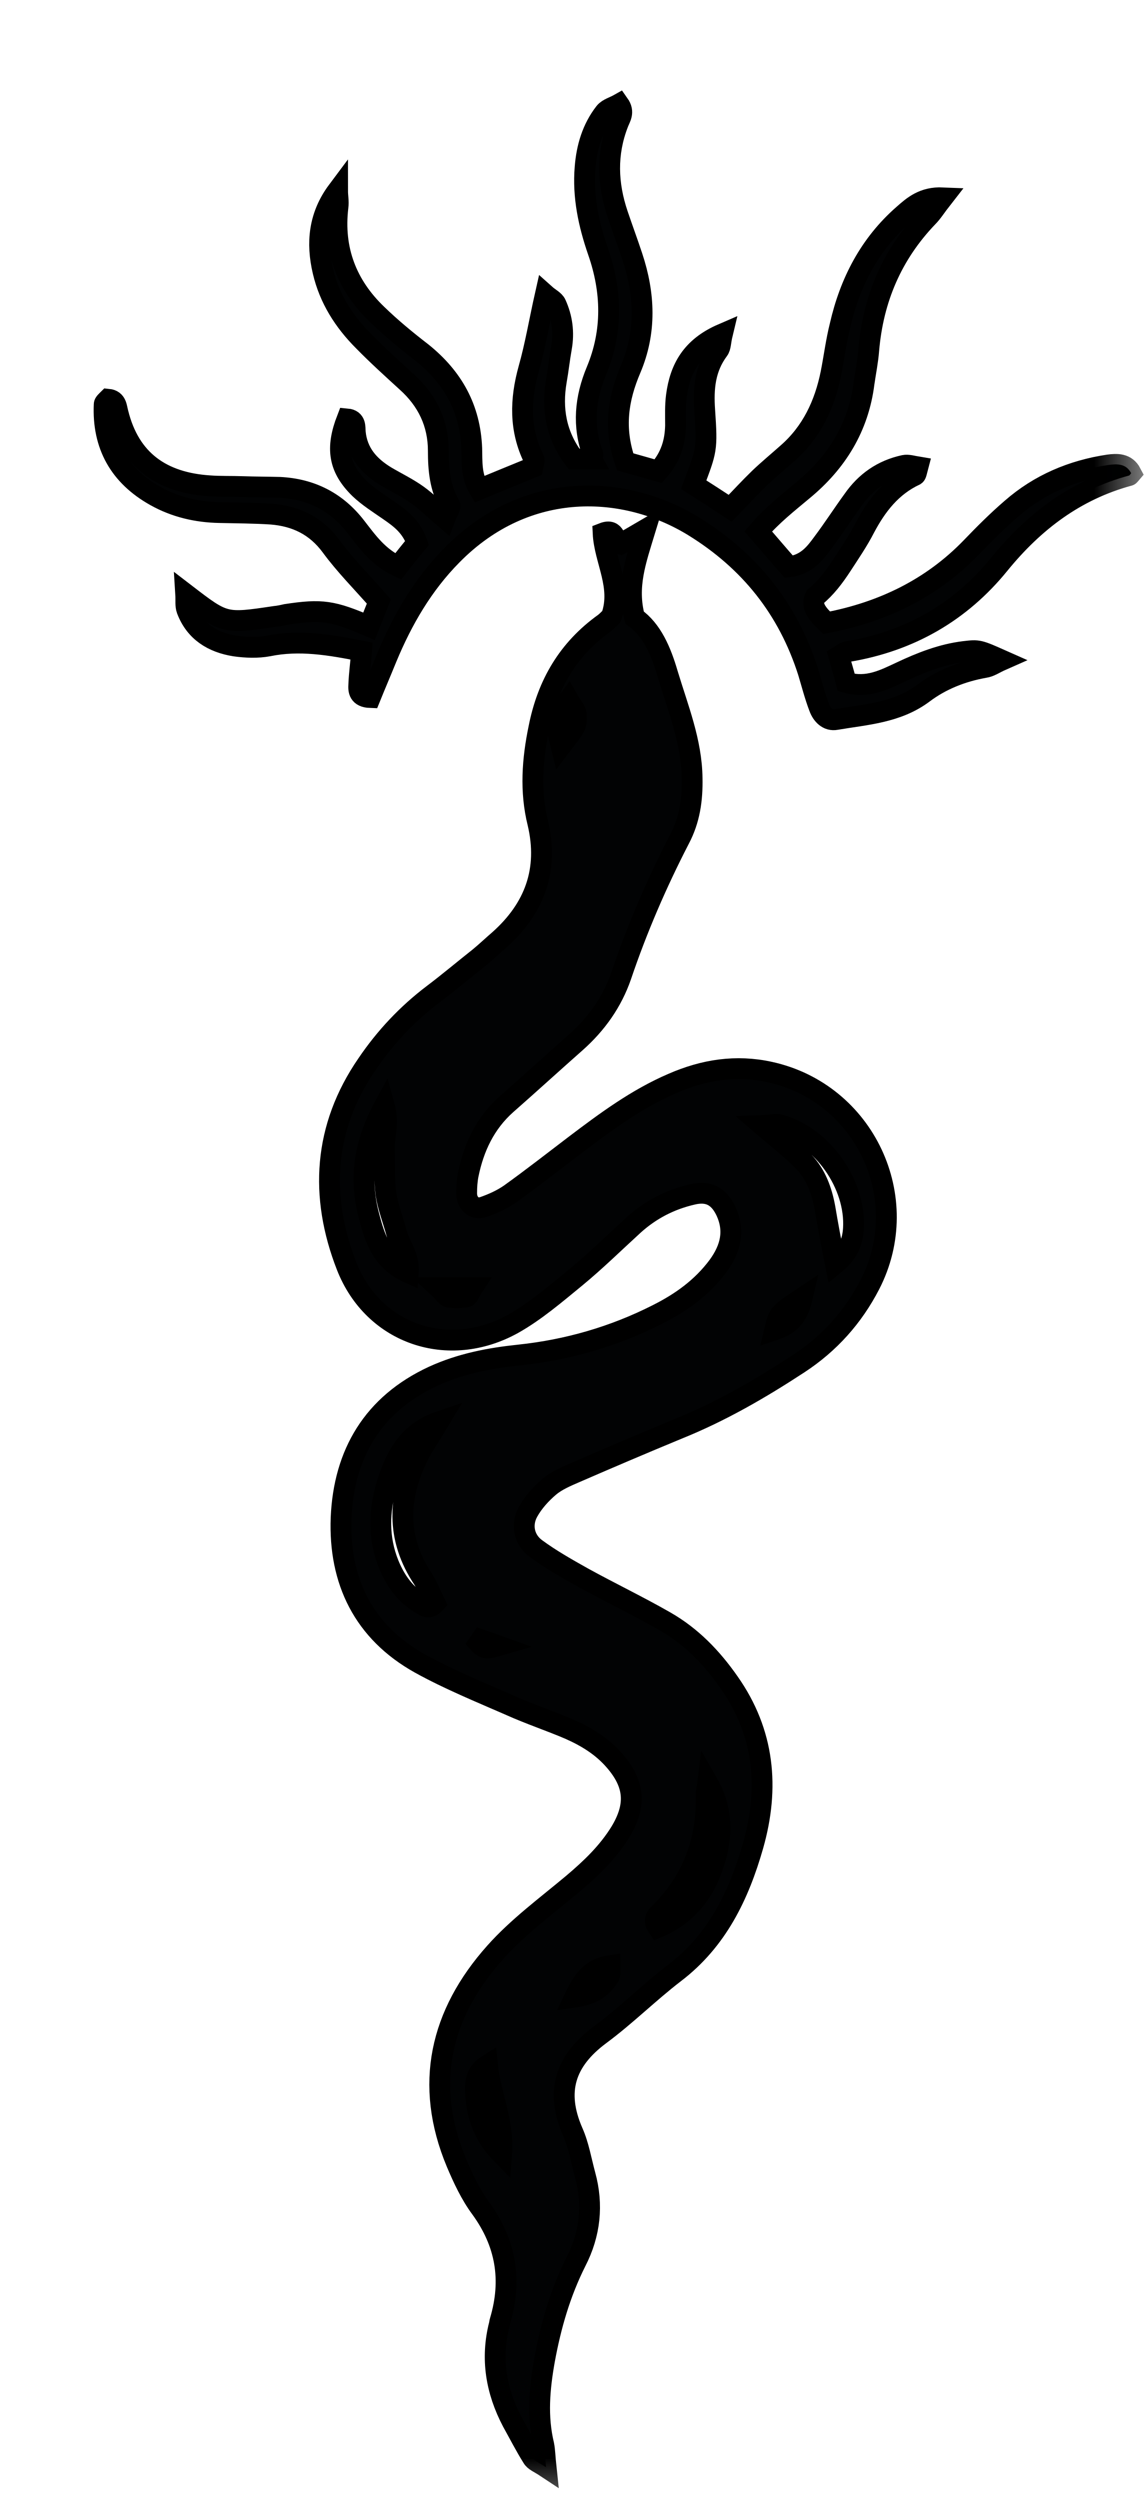 <svg width="11" height="24" viewBox="0 0 11 24" fill="none" xmlns="http://www.w3.org/2000/svg">
<mask id="path-1-outside-1_2_5052" maskUnits="userSpaceOnUse" x="2.165" y="4.084" width="7" height="20" fill="black">
<rect fill="white" x="2.165" y="4.084" width="7" height="20"/>
<path d="M5.874 5.918C5.976 5.631 5.806 5.378 5.794 5.118C5.923 5.068 5.897 5.204 5.961 5.223C6.025 5.186 6.089 5.148 6.199 5.084C6.108 5.382 6.017 5.631 6.097 5.93C6.263 6.047 6.35 6.251 6.414 6.47C6.513 6.799 6.645 7.12 6.649 7.471C6.653 7.679 6.626 7.871 6.528 8.056C6.309 8.48 6.12 8.918 5.968 9.367C5.881 9.62 5.73 9.832 5.53 10.009C5.307 10.206 5.088 10.406 4.865 10.602C4.66 10.784 4.551 11.018 4.498 11.279C4.487 11.335 4.483 11.396 4.483 11.456C4.483 11.555 4.558 11.619 4.645 11.588C4.732 11.558 4.823 11.517 4.899 11.464C5.11 11.313 5.318 11.15 5.526 10.992C5.821 10.769 6.116 10.55 6.46 10.402C6.762 10.27 7.072 10.221 7.397 10.293C8.308 10.493 8.784 11.505 8.357 12.333C8.195 12.646 7.968 12.899 7.673 13.092C7.303 13.334 6.925 13.553 6.513 13.719C6.184 13.855 5.855 13.995 5.526 14.138C5.439 14.176 5.348 14.214 5.277 14.274C5.197 14.342 5.122 14.425 5.072 14.516C5.004 14.641 5.035 14.784 5.148 14.867C5.292 14.973 5.447 15.06 5.602 15.147C5.862 15.29 6.131 15.419 6.388 15.566C6.641 15.71 6.838 15.914 7.004 16.152C7.344 16.635 7.393 17.164 7.235 17.719C7.099 18.195 6.891 18.63 6.479 18.943C6.233 19.132 6.014 19.351 5.764 19.536C5.428 19.786 5.333 20.08 5.503 20.47C5.56 20.598 5.583 20.741 5.621 20.881C5.7 21.168 5.67 21.448 5.534 21.712C5.382 22.015 5.292 22.328 5.231 22.66C5.182 22.936 5.159 23.201 5.224 23.473C5.235 23.529 5.235 23.586 5.246 23.688C5.178 23.643 5.133 23.628 5.114 23.593C5.046 23.484 4.986 23.367 4.921 23.25C4.766 22.955 4.713 22.645 4.797 22.317C4.8 22.305 4.8 22.294 4.804 22.283C4.921 21.89 4.861 21.535 4.619 21.202C4.521 21.07 4.449 20.915 4.385 20.764C4.071 20.012 4.23 19.336 4.755 18.747C4.974 18.501 5.246 18.301 5.503 18.086C5.677 17.939 5.84 17.784 5.961 17.587C6.116 17.33 6.097 17.126 5.904 16.904C5.783 16.764 5.632 16.673 5.469 16.601C5.284 16.522 5.091 16.458 4.906 16.375C4.611 16.246 4.313 16.125 4.033 15.97C3.492 15.668 3.254 15.177 3.277 14.573C3.303 13.957 3.583 13.481 4.162 13.213C4.426 13.092 4.702 13.039 4.989 13.009C5.454 12.96 5.9 12.831 6.316 12.62C6.543 12.506 6.743 12.363 6.898 12.155C7.019 11.989 7.065 11.815 6.97 11.619C6.902 11.483 6.804 11.43 6.649 11.468C6.437 11.517 6.248 11.615 6.086 11.762C5.9 11.932 5.723 12.106 5.53 12.265C5.337 12.423 5.144 12.589 4.929 12.71C4.309 13.054 3.587 12.812 3.33 12.155C3.069 11.486 3.107 10.825 3.526 10.217C3.7 9.96 3.912 9.734 4.162 9.545C4.313 9.431 4.46 9.307 4.608 9.19C4.672 9.137 4.732 9.08 4.797 9.024C5.137 8.721 5.273 8.351 5.167 7.902C5.091 7.596 5.114 7.29 5.178 6.984C5.261 6.568 5.458 6.232 5.806 5.983C5.836 5.96 5.862 5.93 5.874 5.918ZM4.214 13.651C3.916 13.753 3.795 13.995 3.715 14.255C3.64 14.508 3.632 14.765 3.734 15.018C3.799 15.177 3.893 15.309 4.041 15.396C4.078 15.419 4.12 15.457 4.18 15.392C4.139 15.309 4.101 15.211 4.044 15.128C3.791 14.724 3.833 14.32 4.048 13.919C4.105 13.825 4.162 13.738 4.214 13.651ZM8.025 12.132C8.157 12.023 8.191 11.913 8.199 11.796C8.225 11.373 7.904 10.912 7.492 10.799C7.454 10.788 7.409 10.803 7.325 10.806C7.48 10.939 7.609 11.037 7.722 11.154C7.839 11.275 7.896 11.434 7.926 11.6C7.953 11.762 7.983 11.921 8.025 12.132ZM3.693 10.618C3.492 10.988 3.451 11.32 3.545 11.675C3.602 11.894 3.67 12.106 3.923 12.219C3.935 12.061 3.84 11.955 3.81 11.838C3.776 11.713 3.727 11.588 3.708 11.464C3.689 11.324 3.697 11.181 3.693 11.041C3.685 10.916 3.742 10.795 3.693 10.618ZM6.8 17.119C6.796 17.153 6.785 17.187 6.785 17.221C6.796 17.655 6.664 18.033 6.358 18.346C6.327 18.381 6.259 18.418 6.32 18.505C6.588 18.392 6.755 18.188 6.845 17.927C6.944 17.655 6.951 17.383 6.8 17.119ZM4.683 19.827C4.562 19.903 4.562 20.012 4.57 20.114C4.585 20.315 4.642 20.5 4.819 20.681C4.842 20.36 4.71 20.107 4.683 19.827ZM5.39 7.161C5.534 6.972 5.541 6.972 5.537 6.867C5.537 6.821 5.492 6.776 5.462 6.723C5.33 6.904 5.326 6.904 5.39 7.161ZM5.522 19.174C5.708 19.147 5.787 19.076 5.851 18.977C5.866 18.955 5.859 18.921 5.859 18.872C5.689 18.898 5.609 18.992 5.522 19.174ZM7.707 12.461C7.48 12.612 7.48 12.612 7.443 12.767C7.575 12.722 7.662 12.654 7.707 12.461ZM4.214 12.363C4.267 12.412 4.286 12.45 4.313 12.454C4.369 12.461 4.426 12.461 4.483 12.45C4.502 12.446 4.513 12.404 4.54 12.363C4.43 12.363 4.339 12.363 4.214 12.363ZM4.547 15.717C4.653 15.838 4.653 15.838 4.785 15.8C4.691 15.766 4.619 15.744 4.547 15.717Z"/>
</mask>
<path d="M5.874 5.918C5.976 5.631 5.806 5.378 5.794 5.118C5.923 5.068 5.897 5.204 5.961 5.223C6.025 5.186 6.089 5.148 6.199 5.084C6.108 5.382 6.017 5.631 6.097 5.93C6.263 6.047 6.35 6.251 6.414 6.47C6.513 6.799 6.645 7.12 6.649 7.471C6.653 7.679 6.626 7.871 6.528 8.056C6.309 8.48 6.12 8.918 5.968 9.367C5.881 9.62 5.73 9.832 5.53 10.009C5.307 10.206 5.088 10.406 4.865 10.602C4.66 10.784 4.551 11.018 4.498 11.279C4.487 11.335 4.483 11.396 4.483 11.456C4.483 11.555 4.558 11.619 4.645 11.588C4.732 11.558 4.823 11.517 4.899 11.464C5.11 11.313 5.318 11.15 5.526 10.992C5.821 10.769 6.116 10.55 6.46 10.402C6.762 10.27 7.072 10.221 7.397 10.293C8.308 10.493 8.784 11.505 8.357 12.333C8.195 12.646 7.968 12.899 7.673 13.092C7.303 13.334 6.925 13.553 6.513 13.719C6.184 13.855 5.855 13.995 5.526 14.138C5.439 14.176 5.348 14.214 5.277 14.274C5.197 14.342 5.122 14.425 5.072 14.516C5.004 14.641 5.035 14.784 5.148 14.867C5.292 14.973 5.447 15.06 5.602 15.147C5.862 15.29 6.131 15.419 6.388 15.566C6.641 15.71 6.838 15.914 7.004 16.152C7.344 16.635 7.393 17.164 7.235 17.719C7.099 18.195 6.891 18.63 6.479 18.943C6.233 19.132 6.014 19.351 5.764 19.536C5.428 19.786 5.333 20.08 5.503 20.47C5.56 20.598 5.583 20.741 5.621 20.881C5.7 21.168 5.67 21.448 5.534 21.712C5.382 22.015 5.292 22.328 5.231 22.66C5.182 22.936 5.159 23.201 5.224 23.473C5.235 23.529 5.235 23.586 5.246 23.688C5.178 23.643 5.133 23.628 5.114 23.593C5.046 23.484 4.986 23.367 4.921 23.25C4.766 22.955 4.713 22.645 4.797 22.317C4.8 22.305 4.8 22.294 4.804 22.283C4.921 21.89 4.861 21.535 4.619 21.202C4.521 21.07 4.449 20.915 4.385 20.764C4.071 20.012 4.23 19.336 4.755 18.747C4.974 18.501 5.246 18.301 5.503 18.086C5.677 17.939 5.84 17.784 5.961 17.587C6.116 17.33 6.097 17.126 5.904 16.904C5.783 16.764 5.632 16.673 5.469 16.601C5.284 16.522 5.091 16.458 4.906 16.375C4.611 16.246 4.313 16.125 4.033 15.97C3.492 15.668 3.254 15.177 3.277 14.573C3.303 13.957 3.583 13.481 4.162 13.213C4.426 13.092 4.702 13.039 4.989 13.009C5.454 12.96 5.9 12.831 6.316 12.62C6.543 12.506 6.743 12.363 6.898 12.155C7.019 11.989 7.065 11.815 6.97 11.619C6.902 11.483 6.804 11.43 6.649 11.468C6.437 11.517 6.248 11.615 6.086 11.762C5.9 11.932 5.723 12.106 5.53 12.265C5.337 12.423 5.144 12.589 4.929 12.71C4.309 13.054 3.587 12.812 3.33 12.155C3.069 11.486 3.107 10.825 3.526 10.217C3.7 9.96 3.912 9.734 4.162 9.545C4.313 9.431 4.46 9.307 4.608 9.19C4.672 9.137 4.732 9.08 4.797 9.024C5.137 8.721 5.273 8.351 5.167 7.902C5.091 7.596 5.114 7.29 5.178 6.984C5.261 6.568 5.458 6.232 5.806 5.983C5.836 5.96 5.862 5.93 5.874 5.918ZM4.214 13.651C3.916 13.753 3.795 13.995 3.715 14.255C3.64 14.508 3.632 14.765 3.734 15.018C3.799 15.177 3.893 15.309 4.041 15.396C4.078 15.419 4.12 15.457 4.18 15.392C4.139 15.309 4.101 15.211 4.044 15.128C3.791 14.724 3.833 14.32 4.048 13.919C4.105 13.825 4.162 13.738 4.214 13.651ZM8.025 12.132C8.157 12.023 8.191 11.913 8.199 11.796C8.225 11.373 7.904 10.912 7.492 10.799C7.454 10.788 7.409 10.803 7.325 10.806C7.48 10.939 7.609 11.037 7.722 11.154C7.839 11.275 7.896 11.434 7.926 11.6C7.953 11.762 7.983 11.921 8.025 12.132ZM3.693 10.618C3.492 10.988 3.451 11.32 3.545 11.675C3.602 11.894 3.67 12.106 3.923 12.219C3.935 12.061 3.84 11.955 3.81 11.838C3.776 11.713 3.727 11.588 3.708 11.464C3.689 11.324 3.697 11.181 3.693 11.041C3.685 10.916 3.742 10.795 3.693 10.618ZM6.8 17.119C6.796 17.153 6.785 17.187 6.785 17.221C6.796 17.655 6.664 18.033 6.358 18.346C6.327 18.381 6.259 18.418 6.32 18.505C6.588 18.392 6.755 18.188 6.845 17.927C6.944 17.655 6.951 17.383 6.8 17.119ZM4.683 19.827C4.562 19.903 4.562 20.012 4.57 20.114C4.585 20.315 4.642 20.5 4.819 20.681C4.842 20.36 4.71 20.107 4.683 19.827ZM5.39 7.161C5.534 6.972 5.541 6.972 5.537 6.867C5.537 6.821 5.492 6.776 5.462 6.723C5.33 6.904 5.326 6.904 5.39 7.161ZM5.522 19.174C5.708 19.147 5.787 19.076 5.851 18.977C5.866 18.955 5.859 18.921 5.859 18.872C5.689 18.898 5.609 18.992 5.522 19.174ZM7.707 12.461C7.48 12.612 7.48 12.612 7.443 12.767C7.575 12.722 7.662 12.654 7.707 12.461ZM4.214 12.363C4.267 12.412 4.286 12.45 4.313 12.454C4.369 12.461 4.426 12.461 4.483 12.45C4.502 12.446 4.513 12.404 4.54 12.363C4.43 12.363 4.339 12.363 4.214 12.363ZM4.547 15.717C4.653 15.838 4.653 15.838 4.785 15.8C4.691 15.766 4.619 15.744 4.547 15.717Z" fill="#020304"/>
<path d="M5.874 5.918C5.976 5.631 5.806 5.378 5.794 5.118C5.923 5.068 5.897 5.204 5.961 5.223C6.025 5.186 6.089 5.148 6.199 5.084C6.108 5.382 6.017 5.631 6.097 5.93C6.263 6.047 6.35 6.251 6.414 6.47C6.513 6.799 6.645 7.12 6.649 7.471C6.653 7.679 6.626 7.871 6.528 8.056C6.309 8.48 6.12 8.918 5.968 9.367C5.881 9.62 5.73 9.832 5.53 10.009C5.307 10.206 5.088 10.406 4.865 10.602C4.66 10.784 4.551 11.018 4.498 11.279C4.487 11.335 4.483 11.396 4.483 11.456C4.483 11.555 4.558 11.619 4.645 11.588C4.732 11.558 4.823 11.517 4.899 11.464C5.11 11.313 5.318 11.15 5.526 10.992C5.821 10.769 6.116 10.55 6.46 10.402C6.762 10.27 7.072 10.221 7.397 10.293C8.308 10.493 8.784 11.505 8.357 12.333C8.195 12.646 7.968 12.899 7.673 13.092C7.303 13.334 6.925 13.553 6.513 13.719C6.184 13.855 5.855 13.995 5.526 14.138C5.439 14.176 5.348 14.214 5.277 14.274C5.197 14.342 5.122 14.425 5.072 14.516C5.004 14.641 5.035 14.784 5.148 14.867C5.292 14.973 5.447 15.06 5.602 15.147C5.862 15.29 6.131 15.419 6.388 15.566C6.641 15.71 6.838 15.914 7.004 16.152C7.344 16.635 7.393 17.164 7.235 17.719C7.099 18.195 6.891 18.63 6.479 18.943C6.233 19.132 6.014 19.351 5.764 19.536C5.428 19.786 5.333 20.08 5.503 20.47C5.56 20.598 5.583 20.741 5.621 20.881C5.7 21.168 5.67 21.448 5.534 21.712C5.382 22.015 5.292 22.328 5.231 22.66C5.182 22.936 5.159 23.201 5.224 23.473C5.235 23.529 5.235 23.586 5.246 23.688C5.178 23.643 5.133 23.628 5.114 23.593C5.046 23.484 4.986 23.367 4.921 23.25C4.766 22.955 4.713 22.645 4.797 22.317C4.8 22.305 4.8 22.294 4.804 22.283C4.921 21.89 4.861 21.535 4.619 21.202C4.521 21.07 4.449 20.915 4.385 20.764C4.071 20.012 4.23 19.336 4.755 18.747C4.974 18.501 5.246 18.301 5.503 18.086C5.677 17.939 5.84 17.784 5.961 17.587C6.116 17.33 6.097 17.126 5.904 16.904C5.783 16.764 5.632 16.673 5.469 16.601C5.284 16.522 5.091 16.458 4.906 16.375C4.611 16.246 4.313 16.125 4.033 15.97C3.492 15.668 3.254 15.177 3.277 14.573C3.303 13.957 3.583 13.481 4.162 13.213C4.426 13.092 4.702 13.039 4.989 13.009C5.454 12.96 5.9 12.831 6.316 12.62C6.543 12.506 6.743 12.363 6.898 12.155C7.019 11.989 7.065 11.815 6.97 11.619C6.902 11.483 6.804 11.43 6.649 11.468C6.437 11.517 6.248 11.615 6.086 11.762C5.9 11.932 5.723 12.106 5.53 12.265C5.337 12.423 5.144 12.589 4.929 12.71C4.309 13.054 3.587 12.812 3.33 12.155C3.069 11.486 3.107 10.825 3.526 10.217C3.7 9.96 3.912 9.734 4.162 9.545C4.313 9.431 4.46 9.307 4.608 9.19C4.672 9.137 4.732 9.08 4.797 9.024C5.137 8.721 5.273 8.351 5.167 7.902C5.091 7.596 5.114 7.29 5.178 6.984C5.261 6.568 5.458 6.232 5.806 5.983C5.836 5.96 5.862 5.93 5.874 5.918ZM4.214 13.651C3.916 13.753 3.795 13.995 3.715 14.255C3.64 14.508 3.632 14.765 3.734 15.018C3.799 15.177 3.893 15.309 4.041 15.396C4.078 15.419 4.12 15.457 4.18 15.392C4.139 15.309 4.101 15.211 4.044 15.128C3.791 14.724 3.833 14.32 4.048 13.919C4.105 13.825 4.162 13.738 4.214 13.651ZM8.025 12.132C8.157 12.023 8.191 11.913 8.199 11.796C8.225 11.373 7.904 10.912 7.492 10.799C7.454 10.788 7.409 10.803 7.325 10.806C7.48 10.939 7.609 11.037 7.722 11.154C7.839 11.275 7.896 11.434 7.926 11.6C7.953 11.762 7.983 11.921 8.025 12.132ZM3.693 10.618C3.492 10.988 3.451 11.32 3.545 11.675C3.602 11.894 3.67 12.106 3.923 12.219C3.935 12.061 3.84 11.955 3.81 11.838C3.776 11.713 3.727 11.588 3.708 11.464C3.689 11.324 3.697 11.181 3.693 11.041C3.685 10.916 3.742 10.795 3.693 10.618ZM6.8 17.119C6.796 17.153 6.785 17.187 6.785 17.221C6.796 17.655 6.664 18.033 6.358 18.346C6.327 18.381 6.259 18.418 6.32 18.505C6.588 18.392 6.755 18.188 6.845 17.927C6.944 17.655 6.951 17.383 6.8 17.119ZM4.683 19.827C4.562 19.903 4.562 20.012 4.57 20.114C4.585 20.315 4.642 20.5 4.819 20.681C4.842 20.36 4.71 20.107 4.683 19.827ZM5.39 7.161C5.534 6.972 5.541 6.972 5.537 6.867C5.537 6.821 5.492 6.776 5.462 6.723C5.33 6.904 5.326 6.904 5.39 7.161ZM5.522 19.174C5.708 19.147 5.787 19.076 5.851 18.977C5.866 18.955 5.859 18.921 5.859 18.872C5.689 18.898 5.609 18.992 5.522 19.174ZM7.707 12.461C7.48 12.612 7.48 12.612 7.443 12.767C7.575 12.722 7.662 12.654 7.707 12.461ZM4.214 12.363C4.267 12.412 4.286 12.45 4.313 12.454C4.369 12.461 4.426 12.461 4.483 12.45C4.502 12.446 4.513 12.404 4.54 12.363C4.43 12.363 4.339 12.363 4.214 12.363ZM4.547 15.717C4.653 15.838 4.653 15.838 4.785 15.8C4.691 15.766 4.619 15.744 4.547 15.717Z" stroke="black" stroke-width="0.2" mask="url(#path-1-outside-1_2_5052)"/>
<mask id="path-2-outside-2_2_5052" maskUnits="userSpaceOnUse" x="0" y="0" width="11" height="8" fill="black">
<rect fill="white" width="11" height="8"/>
<path d="M8.059 6.3C8.081 6.379 8.108 6.466 8.13 6.553C8.335 6.61 8.493 6.527 8.656 6.451C8.849 6.36 9.049 6.281 9.264 6.255C9.401 6.239 9.401 6.239 9.624 6.338C9.556 6.368 9.51 6.402 9.457 6.409C9.242 6.447 9.041 6.527 8.871 6.655C8.618 6.844 8.319 6.859 8.032 6.908C7.953 6.923 7.896 6.863 7.87 6.791C7.828 6.681 7.798 6.564 7.764 6.451C7.571 5.847 7.204 5.386 6.664 5.053C6.006 4.649 5.061 4.6 4.343 5.329C4.063 5.612 3.867 5.949 3.715 6.315C3.663 6.443 3.606 6.576 3.557 6.697C3.447 6.693 3.443 6.629 3.447 6.572C3.451 6.466 3.466 6.364 3.474 6.251C3.167 6.19 2.876 6.141 2.578 6.202C2.476 6.221 2.362 6.217 2.256 6.202C2.045 6.168 1.875 6.066 1.795 5.854C1.78 5.813 1.788 5.767 1.784 5.703C2.158 5.99 2.158 5.99 2.642 5.918C2.676 5.915 2.714 5.907 2.748 5.899C3.092 5.847 3.194 5.862 3.545 6.013C3.579 5.926 3.613 5.843 3.64 5.775C3.474 5.586 3.315 5.427 3.182 5.246C3.035 5.046 2.842 4.955 2.608 4.936C2.442 4.925 2.275 4.925 2.109 4.921C1.89 4.917 1.682 4.868 1.493 4.762C1.149 4.57 0.983 4.275 1.001 3.882C1.001 3.867 1.024 3.848 1.039 3.833C1.122 3.841 1.119 3.912 1.134 3.965C1.247 4.422 1.557 4.634 2.011 4.664C2.117 4.672 2.226 4.668 2.332 4.672C2.449 4.676 2.57 4.676 2.687 4.679C2.99 4.694 3.235 4.819 3.421 5.061C3.53 5.201 3.632 5.348 3.825 5.439C3.889 5.356 3.95 5.28 4.007 5.212C3.95 5.053 3.848 4.978 3.738 4.902C3.64 4.834 3.538 4.77 3.455 4.691C3.254 4.494 3.224 4.305 3.334 4.022C3.421 4.03 3.409 4.101 3.413 4.15C3.432 4.347 3.545 4.475 3.708 4.574C3.81 4.634 3.92 4.687 4.014 4.755C4.097 4.815 4.173 4.891 4.275 4.978C4.298 4.917 4.335 4.864 4.32 4.846C4.226 4.683 4.211 4.509 4.211 4.328C4.211 4.064 4.105 3.844 3.908 3.667C3.768 3.539 3.625 3.41 3.492 3.274C3.303 3.085 3.164 2.866 3.103 2.605C3.039 2.333 3.062 2.073 3.243 1.831C3.243 1.884 3.254 1.933 3.247 1.986C3.198 2.394 3.33 2.738 3.621 3.017C3.757 3.149 3.904 3.27 4.056 3.387C4.351 3.625 4.517 3.92 4.532 4.305C4.536 4.434 4.524 4.566 4.604 4.698C4.778 4.626 4.952 4.555 5.118 4.487C5.125 4.453 5.137 4.426 5.129 4.407C4.989 4.124 4.997 3.837 5.08 3.539C5.144 3.312 5.182 3.081 5.239 2.828C5.277 2.862 5.326 2.885 5.341 2.919C5.401 3.051 5.42 3.191 5.394 3.338C5.375 3.444 5.364 3.55 5.345 3.656C5.299 3.924 5.341 4.177 5.515 4.407C5.568 4.407 5.624 4.407 5.681 4.407C5.677 4.4 5.7 4.377 5.696 4.362C5.594 4.09 5.621 3.822 5.73 3.561C5.889 3.18 5.878 2.794 5.745 2.413C5.655 2.152 5.598 1.888 5.621 1.608C5.636 1.416 5.689 1.234 5.81 1.079C5.84 1.042 5.9 1.026 5.946 1C6.002 1.079 5.957 1.132 5.938 1.185C5.825 1.476 5.836 1.767 5.934 2.058C5.98 2.194 6.029 2.326 6.074 2.462C6.195 2.825 6.21 3.187 6.059 3.542C5.938 3.826 5.893 4.109 6.006 4.434C6.097 4.46 6.206 4.49 6.324 4.524C6.445 4.388 6.486 4.245 6.49 4.086C6.49 3.992 6.486 3.894 6.498 3.803C6.532 3.542 6.641 3.335 6.94 3.206C6.921 3.285 6.925 3.331 6.902 3.361C6.773 3.535 6.755 3.727 6.77 3.939C6.796 4.32 6.789 4.32 6.664 4.653C6.777 4.725 6.894 4.8 7.015 4.88C7.114 4.778 7.201 4.683 7.295 4.592C7.382 4.509 7.473 4.434 7.563 4.354C7.798 4.15 7.923 3.882 7.983 3.584C8.013 3.433 8.032 3.278 8.07 3.127C8.165 2.711 8.354 2.345 8.679 2.061C8.773 1.978 8.871 1.891 9.057 1.899C8.992 1.982 8.958 2.039 8.913 2.084C8.569 2.443 8.388 2.87 8.346 3.361C8.338 3.467 8.316 3.573 8.301 3.678C8.248 4.101 8.04 4.438 7.715 4.706C7.571 4.827 7.42 4.944 7.284 5.102C7.39 5.223 7.488 5.34 7.579 5.442C7.752 5.42 7.832 5.31 7.907 5.208C8.006 5.076 8.096 4.936 8.195 4.8C8.316 4.626 8.478 4.513 8.686 4.468C8.724 4.46 8.769 4.475 8.818 4.483C8.807 4.524 8.803 4.555 8.792 4.562C8.565 4.668 8.422 4.853 8.308 5.068C8.244 5.193 8.161 5.314 8.085 5.431C8.013 5.541 7.934 5.646 7.832 5.729C7.787 5.82 7.855 5.896 7.941 5.979C8.478 5.877 8.951 5.65 9.333 5.254C9.457 5.125 9.582 5 9.718 4.883C9.986 4.649 10.3 4.517 10.648 4.464C10.731 4.453 10.818 4.449 10.867 4.543C10.86 4.551 10.852 4.566 10.845 4.566C10.33 4.706 9.934 5.008 9.601 5.416C9.227 5.877 8.739 6.156 8.149 6.255C8.115 6.258 8.096 6.277 8.059 6.3Z"/>
</mask>
<path d="M8.059 6.3C8.081 6.379 8.108 6.466 8.13 6.553C8.335 6.61 8.493 6.527 8.656 6.451C8.849 6.36 9.049 6.281 9.264 6.255C9.401 6.239 9.401 6.239 9.624 6.338C9.556 6.368 9.51 6.402 9.457 6.409C9.242 6.447 9.041 6.527 8.871 6.655C8.618 6.844 8.319 6.859 8.032 6.908C7.953 6.923 7.896 6.863 7.87 6.791C7.828 6.681 7.798 6.564 7.764 6.451C7.571 5.847 7.204 5.386 6.664 5.053C6.006 4.649 5.061 4.6 4.343 5.329C4.063 5.612 3.867 5.949 3.715 6.315C3.663 6.443 3.606 6.576 3.557 6.697C3.447 6.693 3.443 6.629 3.447 6.572C3.451 6.466 3.466 6.364 3.474 6.251C3.167 6.19 2.876 6.141 2.578 6.202C2.476 6.221 2.362 6.217 2.256 6.202C2.045 6.168 1.875 6.066 1.795 5.854C1.78 5.813 1.788 5.767 1.784 5.703C2.158 5.99 2.158 5.99 2.642 5.918C2.676 5.915 2.714 5.907 2.748 5.899C3.092 5.847 3.194 5.862 3.545 6.013C3.579 5.926 3.613 5.843 3.64 5.775C3.474 5.586 3.315 5.427 3.182 5.246C3.035 5.046 2.842 4.955 2.608 4.936C2.442 4.925 2.275 4.925 2.109 4.921C1.89 4.917 1.682 4.868 1.493 4.762C1.149 4.57 0.983 4.275 1.001 3.882C1.001 3.867 1.024 3.848 1.039 3.833C1.122 3.841 1.119 3.912 1.134 3.965C1.247 4.422 1.557 4.634 2.011 4.664C2.117 4.672 2.226 4.668 2.332 4.672C2.449 4.676 2.57 4.676 2.687 4.679C2.99 4.694 3.235 4.819 3.421 5.061C3.53 5.201 3.632 5.348 3.825 5.439C3.889 5.356 3.95 5.28 4.007 5.212C3.95 5.053 3.848 4.978 3.738 4.902C3.64 4.834 3.538 4.77 3.455 4.691C3.254 4.494 3.224 4.305 3.334 4.022C3.421 4.03 3.409 4.101 3.413 4.15C3.432 4.347 3.545 4.475 3.708 4.574C3.81 4.634 3.92 4.687 4.014 4.755C4.097 4.815 4.173 4.891 4.275 4.978C4.298 4.917 4.335 4.864 4.32 4.846C4.226 4.683 4.211 4.509 4.211 4.328C4.211 4.064 4.105 3.844 3.908 3.667C3.768 3.539 3.625 3.41 3.492 3.274C3.303 3.085 3.164 2.866 3.103 2.605C3.039 2.333 3.062 2.073 3.243 1.831C3.243 1.884 3.254 1.933 3.247 1.986C3.198 2.394 3.33 2.738 3.621 3.017C3.757 3.149 3.904 3.27 4.056 3.387C4.351 3.625 4.517 3.92 4.532 4.305C4.536 4.434 4.524 4.566 4.604 4.698C4.778 4.626 4.952 4.555 5.118 4.487C5.125 4.453 5.137 4.426 5.129 4.407C4.989 4.124 4.997 3.837 5.08 3.539C5.144 3.312 5.182 3.081 5.239 2.828C5.277 2.862 5.326 2.885 5.341 2.919C5.401 3.051 5.42 3.191 5.394 3.338C5.375 3.444 5.364 3.55 5.345 3.656C5.299 3.924 5.341 4.177 5.515 4.407C5.568 4.407 5.624 4.407 5.681 4.407C5.677 4.4 5.7 4.377 5.696 4.362C5.594 4.09 5.621 3.822 5.73 3.561C5.889 3.18 5.878 2.794 5.745 2.413C5.655 2.152 5.598 1.888 5.621 1.608C5.636 1.416 5.689 1.234 5.81 1.079C5.84 1.042 5.9 1.026 5.946 1C6.002 1.079 5.957 1.132 5.938 1.185C5.825 1.476 5.836 1.767 5.934 2.058C5.98 2.194 6.029 2.326 6.074 2.462C6.195 2.825 6.21 3.187 6.059 3.542C5.938 3.826 5.893 4.109 6.006 4.434C6.097 4.46 6.206 4.49 6.324 4.524C6.445 4.388 6.486 4.245 6.49 4.086C6.49 3.992 6.486 3.894 6.498 3.803C6.532 3.542 6.641 3.335 6.94 3.206C6.921 3.285 6.925 3.331 6.902 3.361C6.773 3.535 6.755 3.727 6.77 3.939C6.796 4.32 6.789 4.32 6.664 4.653C6.777 4.725 6.894 4.8 7.015 4.88C7.114 4.778 7.201 4.683 7.295 4.592C7.382 4.509 7.473 4.434 7.563 4.354C7.798 4.15 7.923 3.882 7.983 3.584C8.013 3.433 8.032 3.278 8.07 3.127C8.165 2.711 8.354 2.345 8.679 2.061C8.773 1.978 8.871 1.891 9.057 1.899C8.992 1.982 8.958 2.039 8.913 2.084C8.569 2.443 8.388 2.87 8.346 3.361C8.338 3.467 8.316 3.573 8.301 3.678C8.248 4.101 8.04 4.438 7.715 4.706C7.571 4.827 7.42 4.944 7.284 5.102C7.39 5.223 7.488 5.34 7.579 5.442C7.752 5.42 7.832 5.31 7.907 5.208C8.006 5.076 8.096 4.936 8.195 4.8C8.316 4.626 8.478 4.513 8.686 4.468C8.724 4.46 8.769 4.475 8.818 4.483C8.807 4.524 8.803 4.555 8.792 4.562C8.565 4.668 8.422 4.853 8.308 5.068C8.244 5.193 8.161 5.314 8.085 5.431C8.013 5.541 7.934 5.646 7.832 5.729C7.787 5.82 7.855 5.896 7.941 5.979C8.478 5.877 8.951 5.65 9.333 5.254C9.457 5.125 9.582 5 9.718 4.883C9.986 4.649 10.3 4.517 10.648 4.464C10.731 4.453 10.818 4.449 10.867 4.543C10.86 4.551 10.852 4.566 10.845 4.566C10.33 4.706 9.934 5.008 9.601 5.416C9.227 5.877 8.739 6.156 8.149 6.255C8.115 6.258 8.096 6.277 8.059 6.3Z" fill="#020304"/>
<path d="M8.059 6.3C8.081 6.379 8.108 6.466 8.13 6.553C8.335 6.61 8.493 6.527 8.656 6.451C8.849 6.36 9.049 6.281 9.264 6.255C9.401 6.239 9.401 6.239 9.624 6.338C9.556 6.368 9.51 6.402 9.457 6.409C9.242 6.447 9.041 6.527 8.871 6.655C8.618 6.844 8.319 6.859 8.032 6.908C7.953 6.923 7.896 6.863 7.87 6.791C7.828 6.681 7.798 6.564 7.764 6.451C7.571 5.847 7.204 5.386 6.664 5.053C6.006 4.649 5.061 4.6 4.343 5.329C4.063 5.612 3.867 5.949 3.715 6.315C3.663 6.443 3.606 6.576 3.557 6.697C3.447 6.693 3.443 6.629 3.447 6.572C3.451 6.466 3.466 6.364 3.474 6.251C3.167 6.19 2.876 6.141 2.578 6.202C2.476 6.221 2.362 6.217 2.256 6.202C2.045 6.168 1.875 6.066 1.795 5.854C1.78 5.813 1.788 5.767 1.784 5.703C2.158 5.99 2.158 5.99 2.642 5.918C2.676 5.915 2.714 5.907 2.748 5.899C3.092 5.847 3.194 5.862 3.545 6.013C3.579 5.926 3.613 5.843 3.64 5.775C3.474 5.586 3.315 5.427 3.182 5.246C3.035 5.046 2.842 4.955 2.608 4.936C2.442 4.925 2.275 4.925 2.109 4.921C1.89 4.917 1.682 4.868 1.493 4.762C1.149 4.57 0.983 4.275 1.001 3.882C1.001 3.867 1.024 3.848 1.039 3.833C1.122 3.841 1.119 3.912 1.134 3.965C1.247 4.422 1.557 4.634 2.011 4.664C2.117 4.672 2.226 4.668 2.332 4.672C2.449 4.676 2.57 4.676 2.687 4.679C2.99 4.694 3.235 4.819 3.421 5.061C3.53 5.201 3.632 5.348 3.825 5.439C3.889 5.356 3.95 5.28 4.007 5.212C3.95 5.053 3.848 4.978 3.738 4.902C3.64 4.834 3.538 4.77 3.455 4.691C3.254 4.494 3.224 4.305 3.334 4.022C3.421 4.03 3.409 4.101 3.413 4.15C3.432 4.347 3.545 4.475 3.708 4.574C3.81 4.634 3.92 4.687 4.014 4.755C4.097 4.815 4.173 4.891 4.275 4.978C4.298 4.917 4.335 4.864 4.32 4.846C4.226 4.683 4.211 4.509 4.211 4.328C4.211 4.064 4.105 3.844 3.908 3.667C3.768 3.539 3.625 3.41 3.492 3.274C3.303 3.085 3.164 2.866 3.103 2.605C3.039 2.333 3.062 2.073 3.243 1.831C3.243 1.884 3.254 1.933 3.247 1.986C3.198 2.394 3.33 2.738 3.621 3.017C3.757 3.149 3.904 3.27 4.056 3.387C4.351 3.625 4.517 3.92 4.532 4.305C4.536 4.434 4.524 4.566 4.604 4.698C4.778 4.626 4.952 4.555 5.118 4.487C5.125 4.453 5.137 4.426 5.129 4.407C4.989 4.124 4.997 3.837 5.08 3.539C5.144 3.312 5.182 3.081 5.239 2.828C5.277 2.862 5.326 2.885 5.341 2.919C5.401 3.051 5.42 3.191 5.394 3.338C5.375 3.444 5.364 3.55 5.345 3.656C5.299 3.924 5.341 4.177 5.515 4.407C5.568 4.407 5.624 4.407 5.681 4.407C5.677 4.4 5.7 4.377 5.696 4.362C5.594 4.09 5.621 3.822 5.73 3.561C5.889 3.18 5.878 2.794 5.745 2.413C5.655 2.152 5.598 1.888 5.621 1.608C5.636 1.416 5.689 1.234 5.81 1.079C5.84 1.042 5.9 1.026 5.946 1C6.002 1.079 5.957 1.132 5.938 1.185C5.825 1.476 5.836 1.767 5.934 2.058C5.98 2.194 6.029 2.326 6.074 2.462C6.195 2.825 6.21 3.187 6.059 3.542C5.938 3.826 5.893 4.109 6.006 4.434C6.097 4.46 6.206 4.49 6.324 4.524C6.445 4.388 6.486 4.245 6.49 4.086C6.49 3.992 6.486 3.894 6.498 3.803C6.532 3.542 6.641 3.335 6.94 3.206C6.921 3.285 6.925 3.331 6.902 3.361C6.773 3.535 6.755 3.727 6.77 3.939C6.796 4.32 6.789 4.32 6.664 4.653C6.777 4.725 6.894 4.8 7.015 4.88C7.114 4.778 7.201 4.683 7.295 4.592C7.382 4.509 7.473 4.434 7.563 4.354C7.798 4.15 7.923 3.882 7.983 3.584C8.013 3.433 8.032 3.278 8.07 3.127C8.165 2.711 8.354 2.345 8.679 2.061C8.773 1.978 8.871 1.891 9.057 1.899C8.992 1.982 8.958 2.039 8.913 2.084C8.569 2.443 8.388 2.87 8.346 3.361C8.338 3.467 8.316 3.573 8.301 3.678C8.248 4.101 8.04 4.438 7.715 4.706C7.571 4.827 7.42 4.944 7.284 5.102C7.39 5.223 7.488 5.34 7.579 5.442C7.752 5.42 7.832 5.31 7.907 5.208C8.006 5.076 8.096 4.936 8.195 4.8C8.316 4.626 8.478 4.513 8.686 4.468C8.724 4.46 8.769 4.475 8.818 4.483C8.807 4.524 8.803 4.555 8.792 4.562C8.565 4.668 8.422 4.853 8.308 5.068C8.244 5.193 8.161 5.314 8.085 5.431C8.013 5.541 7.934 5.646 7.832 5.729C7.787 5.82 7.855 5.896 7.941 5.979C8.478 5.877 8.951 5.65 9.333 5.254C9.457 5.125 9.582 5 9.718 4.883C9.986 4.649 10.3 4.517 10.648 4.464C10.731 4.453 10.818 4.449 10.867 4.543C10.86 4.551 10.852 4.566 10.845 4.566C10.33 4.706 9.934 5.008 9.601 5.416C9.227 5.877 8.739 6.156 8.149 6.255C8.115 6.258 8.096 6.277 8.059 6.3Z" stroke="black" stroke-width="0.2" mask="url(#path-2-outside-2_2_5052)"/>
</svg>

